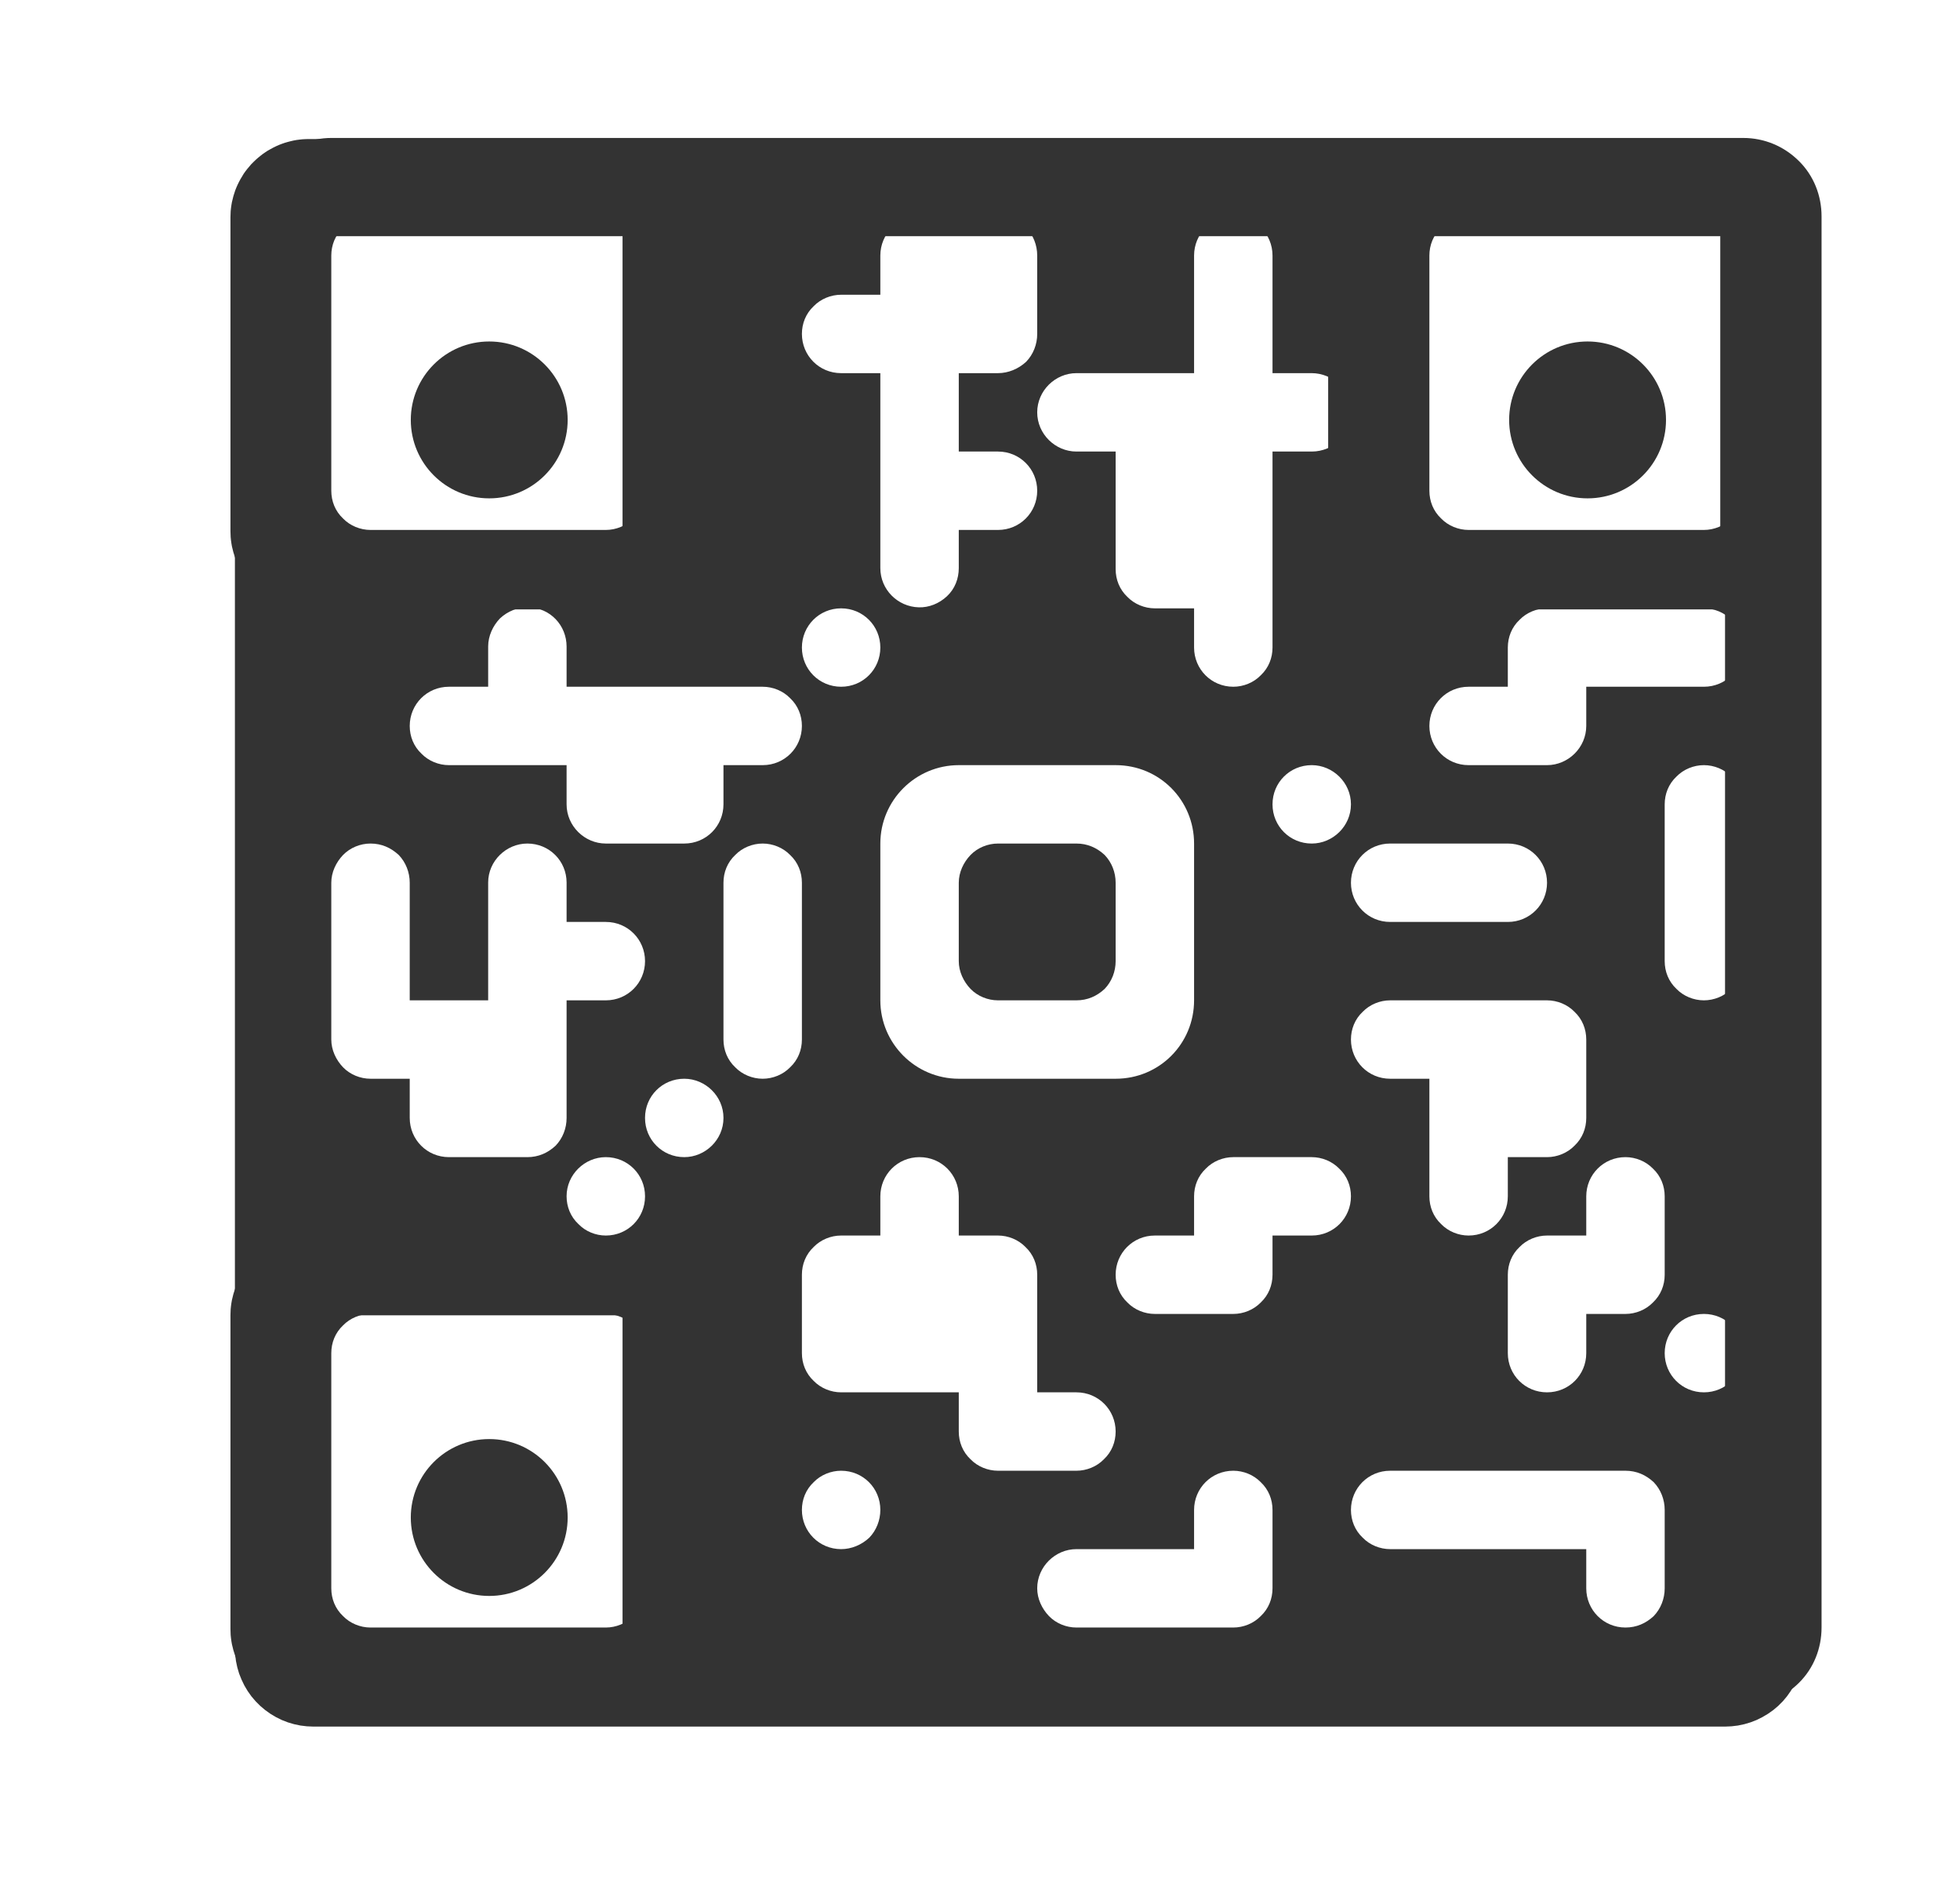 <?xml version="1.0" encoding="UTF-8" standalone="no"?>
<!DOCTYPE svg PUBLIC "-//W3C//DTD SVG 1.1//EN" "http://www.w3.org/Graphics/SVG/1.1/DTD/svg11.dtd">
<svg width="25px" height="24px" version="1.1" xmlns="http://www.w3.org/2000/svg" xmlns:xlink="http://www.w3.org/1999/xlink" xml:space="preserve" xmlns:serif="http://www.serif.com/" style="fill-rule:evenodd;clip-rule:evenodd;stroke-linejoin:round;stroke-miterlimit:1.414;">
    <g transform="matrix(1,0,0,1,-1202,-1080)">
        <g id="object.filled.QRCode" transform="matrix(0.801,0,0,0.985,1202.98,1080)">
            <rect x="0" y="0" width="29.971" height="24.367" style="fill:none;"/>
            <g transform="matrix(1.124,0,0,0.914,-268.242,-42.642)">
                <path d="M262.092,48.893L262.183,48.904L262.273,48.923L262.361,48.949L262.446,48.983L262.529,49.023L262.608,49.07L262.683,49.123L262.753,49.183L262.818,49.248L262.877,49.318L262.93,49.392L262.977,49.471L263.018,49.554L263.051,49.639L263.077,49.727L263.096,49.817L263.107,49.908L263.111,50L263.111,70L263.107,70.092L263.096,70.183L263.077,70.273L263.051,70.361L263.018,70.446L262.977,70.529L262.93,70.608L262.877,70.683L262.818,70.753L262.753,70.818L262.683,70.877L262.608,70.93L262.529,70.977L262.446,71.018L262.361,71.051L262.273,71.077L262.183,71.096L262.092,71.107L262,71.111L242,71.111L241.908,71.107L241.817,71.096L241.727,71.077L241.639,71.051L241.554,71.018L241.471,70.977L241.392,70.93L241.318,70.877L241.248,70.818L241.183,70.753L241.123,70.683L241.07,70.608L241.023,70.529L240.983,70.446L240.949,70.361L240.923,70.273L240.904,70.183L240.893,70.092L240.889,70L240.889,50L240.893,49.908L240.904,49.817L240.923,49.727L240.949,49.639L240.983,49.554L241.023,49.471L241.07,49.392L241.123,49.318L241.183,49.248L241.248,49.183L241.318,49.123L241.392,49.07L241.471,49.023L241.554,48.983L241.639,48.949L241.727,48.923L241.817,48.904L241.908,48.893L242,48.889L262,48.889L262.092,48.893ZM242,50L242,70L262,70L262,50L242,50Z" style="fill:rgb(51,51,51);"/>
            </g>
            <g transform="matrix(1.665,0,0,1.015,-1359.94,-828.47)">
                <path d="M822.029,818.001L822.059,818.003L822.088,818.007L822.117,818.012L822.146,818.019L822.175,818.028L822.204,818.038L822.232,818.049L822.26,818.062L822.287,818.076L822.314,818.092L822.341,818.109L822.366,818.128L822.392,818.147L822.417,818.169L822.441,818.191L822.464,818.215L822.487,818.24L822.509,818.266L822.53,818.293L822.551,818.321L822.57,818.351L822.589,818.381L822.607,818.412L822.624,818.444L822.64,818.478L822.654,818.511L822.668,818.546L822.681,818.581L822.693,818.617L822.704,818.654L822.713,818.691L822.722,818.729L822.729,818.767L822.736,818.805L822.741,818.844L822.745,818.882L822.748,818.922L822.749,818.961L822.75,819L822.75,823L822.749,823.039L822.748,823.078L822.745,823.118L822.741,823.156L822.736,823.195L822.729,823.233L822.722,823.271L822.713,823.309L822.704,823.346L822.693,823.383L822.681,823.419L822.668,823.454L822.654,823.489L822.64,823.522L822.624,823.556L822.607,823.588L822.589,823.619L822.57,823.649L822.551,823.679L822.53,823.707L822.509,823.734L822.487,823.76L822.464,823.785L822.441,823.809L822.417,823.831L822.392,823.853L822.366,823.872L822.341,823.891L822.314,823.908L822.287,823.924L822.26,823.938L822.232,823.951L822.204,823.962L822.175,823.972L822.146,823.981L822.117,823.988L822.088,823.993L822.059,823.997L822.029,823.999L822,824L819,824L818.971,823.999L818.941,823.997L818.912,823.993L818.883,823.988L818.854,823.981L818.825,823.972L818.796,823.962L818.768,823.951L818.74,823.938L818.713,823.924L818.686,823.908L818.66,823.891L818.634,823.872L818.608,823.853L818.583,823.831L818.559,823.809L818.536,823.785L818.513,823.76L818.491,823.734L818.47,823.707L818.449,823.679L818.43,823.649L818.411,823.619L818.393,823.588L818.376,823.556L818.361,823.522L818.346,823.489L818.332,823.454L818.319,823.419L818.307,823.383L818.296,823.346L818.287,823.309L818.278,823.271L818.271,823.233L818.264,823.195L818.259,823.156L818.255,823.118L818.252,823.078L818.251,823.039L818.25,823L818.25,819L818.251,818.961L818.252,818.922L818.255,818.882L818.259,818.844L818.264,818.805L818.271,818.767L818.278,818.729L818.287,818.691L818.296,818.654L818.307,818.617L818.319,818.581L818.332,818.546L818.346,818.511L818.361,818.478L818.376,818.444L818.393,818.412L818.411,818.381L818.43,818.351L818.449,818.321L818.47,818.293L818.491,818.266L818.513,818.24L818.536,818.215L818.559,818.191L818.583,818.169L818.608,818.147L818.634,818.128L818.66,818.109L818.686,818.092L818.713,818.076L818.74,818.062L818.768,818.049L818.796,818.038L818.825,818.028L818.854,818.019L818.883,818.012L818.912,818.007L818.941,818.003L818.971,818.001L819,818L822,818L822.029,818.001ZM819,819L819,823L822,823L822,819L819,819Z" style="fill:rgb(51,51,51);"/>
            </g>
            <g transform="matrix(1.665,0,0,1.015,-1342.46,-828.47)">
                <path d="M822.029,818.001L822.059,818.003L822.088,818.007L822.117,818.012L822.146,818.019L822.175,818.028L822.204,818.038L822.232,818.049L822.26,818.062L822.287,818.076L822.314,818.092L822.341,818.109L822.366,818.128L822.392,818.147L822.417,818.169L822.441,818.191L822.464,818.215L822.487,818.24L822.509,818.266L822.53,818.293L822.551,818.321L822.57,818.351L822.589,818.381L822.607,818.412L822.624,818.444L822.64,818.478L822.654,818.511L822.668,818.546L822.681,818.581L822.693,818.617L822.704,818.654L822.713,818.691L822.722,818.729L822.729,818.767L822.736,818.805L822.741,818.844L822.745,818.882L822.748,818.922L822.749,818.961L822.75,819L822.75,823L822.749,823.039L822.748,823.078L822.745,823.118L822.741,823.156L822.736,823.195L822.729,823.233L822.722,823.271L822.713,823.309L822.704,823.346L822.693,823.383L822.681,823.419L822.668,823.454L822.654,823.489L822.64,823.522L822.624,823.556L822.607,823.588L822.589,823.619L822.57,823.649L822.551,823.679L822.53,823.707L822.509,823.734L822.487,823.76L822.464,823.785L822.441,823.809L822.417,823.831L822.392,823.853L822.366,823.872L822.341,823.891L822.314,823.908L822.287,823.924L822.26,823.938L822.232,823.951L822.204,823.962L822.175,823.972L822.146,823.981L822.117,823.988L822.088,823.993L822.059,823.997L822.029,823.999L822,824L819,824L818.971,823.999L818.941,823.997L818.912,823.993L818.883,823.988L818.854,823.981L818.825,823.972L818.796,823.962L818.768,823.951L818.74,823.938L818.713,823.924L818.686,823.908L818.66,823.891L818.634,823.872L818.608,823.853L818.583,823.831L818.559,823.809L818.536,823.785L818.513,823.76L818.491,823.734L818.47,823.707L818.449,823.679L818.43,823.649L818.411,823.619L818.393,823.588L818.376,823.556L818.361,823.522L818.346,823.489L818.332,823.454L818.319,823.419L818.307,823.383L818.296,823.346L818.287,823.309L818.278,823.271L818.271,823.233L818.264,823.195L818.259,823.156L818.255,823.118L818.252,823.078L818.251,823.039L818.25,823L818.25,819L818.251,818.961L818.252,818.922L818.255,818.882L818.259,818.844L818.264,818.805L818.271,818.767L818.278,818.729L818.287,818.691L818.296,818.654L818.307,818.617L818.319,818.581L818.332,818.546L818.346,818.511L818.361,818.478L818.376,818.444L818.393,818.412L818.411,818.381L818.43,818.351L818.449,818.321L818.47,818.293L818.491,818.266L818.513,818.24L818.536,818.215L818.559,818.191L818.583,818.169L818.608,818.147L818.634,818.128L818.66,818.109L818.686,818.092L818.713,818.076L818.74,818.062L818.768,818.049L818.796,818.038L818.825,818.028L818.854,818.019L818.883,818.012L818.912,818.007L818.941,818.003L818.971,818.001L819,818L822,818L822.029,818.001ZM819,819L819,823L822,823L822,819L819,819Z" style="fill:rgb(51,51,51);"/>
            </g>
            <g transform="matrix(1.665,0,0,1.015,-1359.94,-814.256)">
                <path d="M822.029,818.001L822.059,818.003L822.088,818.007L822.117,818.012L822.146,818.019L822.175,818.028L822.204,818.038L822.232,818.049L822.26,818.062L822.287,818.076L822.314,818.092L822.341,818.109L822.366,818.128L822.392,818.147L822.417,818.169L822.441,818.191L822.464,818.215L822.487,818.24L822.509,818.266L822.53,818.293L822.551,818.321L822.57,818.351L822.589,818.381L822.607,818.412L822.624,818.444L822.64,818.478L822.654,818.511L822.668,818.546L822.681,818.581L822.693,818.617L822.704,818.654L822.713,818.691L822.722,818.729L822.729,818.767L822.736,818.805L822.741,818.844L822.745,818.882L822.748,818.922L822.749,818.961L822.75,819L822.75,823L822.749,823.039L822.748,823.078L822.745,823.118L822.741,823.156L822.736,823.195L822.729,823.233L822.722,823.271L822.713,823.309L822.704,823.346L822.693,823.383L822.681,823.419L822.668,823.454L822.654,823.489L822.64,823.522L822.624,823.556L822.607,823.588L822.589,823.619L822.57,823.649L822.551,823.679L822.53,823.707L822.509,823.734L822.487,823.76L822.464,823.785L822.441,823.809L822.417,823.831L822.392,823.853L822.366,823.872L822.341,823.891L822.314,823.908L822.287,823.924L822.26,823.938L822.232,823.951L822.204,823.962L822.175,823.972L822.146,823.981L822.117,823.988L822.088,823.993L822.059,823.997L822.029,823.999L822,824L819,824L818.971,823.999L818.941,823.997L818.912,823.993L818.883,823.988L818.854,823.981L818.825,823.972L818.796,823.962L818.768,823.951L818.74,823.938L818.713,823.924L818.686,823.908L818.66,823.891L818.634,823.872L818.608,823.853L818.583,823.831L818.559,823.809L818.536,823.785L818.513,823.76L818.491,823.734L818.47,823.707L818.449,823.679L818.43,823.649L818.411,823.619L818.393,823.588L818.376,823.556L818.361,823.522L818.346,823.489L818.332,823.454L818.319,823.419L818.307,823.383L818.296,823.346L818.287,823.309L818.278,823.271L818.271,823.233L818.264,823.195L818.259,823.156L818.255,823.118L818.252,823.078L818.251,823.039L818.25,823L818.25,819L818.251,818.961L818.252,818.922L818.255,818.882L818.259,818.844L818.264,818.805L818.271,818.767L818.278,818.729L818.287,818.691L818.296,818.654L818.307,818.617L818.319,818.581L818.332,818.546L818.346,818.511L818.361,818.478L818.376,818.444L818.393,818.412L818.411,818.381L818.43,818.351L818.449,818.321L818.47,818.293L818.491,818.266L818.513,818.24L818.536,818.215L818.559,818.191L818.583,818.169L818.608,818.147L818.634,818.128L818.66,818.109L818.686,818.092L818.713,818.076L818.74,818.062L818.768,818.049L818.796,818.038L818.825,818.028L818.854,818.019L818.883,818.012L818.912,818.007L818.941,818.003L818.971,818.001L819,818L822,818L822.029,818.001ZM819,819L819,823L822,823L822,819L819,819Z" style="fill:rgb(51,51,51);"/>
            </g>
            <g>
                <g transform="matrix(2.498,0,0,2.031,-2045.54,-1663.03)">
                    <circle cx="821.5" cy="821.5" r="0.5" style="fill:rgb(51,51,51);"/>
                </g>
                <g transform="matrix(2.498,0,0,2.031,-2028.05,-1663.03)">
                    <circle cx="821.5" cy="821.5" r="0.5" style="fill:rgb(51,51,51);"/>
                </g>
                <g transform="matrix(2.498,0,0,2.031,-2045.54,-1648.82)">
                    <circle cx="821.5" cy="821.5" r="0.5" style="fill:rgb(51,51,51);"/>
                </g>
                <g transform="matrix(1.249,0,0,1.015,-1904.42,-877.204)">
                    <path d="M1547,885C1547,885.265 1546.9,885.52 1546.71,885.707C1546.52,885.895 1546.27,886 1546,886C1542.59,886 1531.42,886 1528,886C1527.74,886 1527.48,885.895 1527.3,885.707C1527.11,885.52 1527,885.265 1527,885C1527,881.586 1527,870.414 1527,867C1527,866.735 1527.11,866.48 1527.3,866.293C1527.48,866.105 1527.74,866 1528,866C1531.42,866 1542.59,866 1546,866C1546.27,866 1546.52,866.105 1546.71,866.293C1546.9,866.48 1547,866.735 1547,867C1547,870.414 1547,881.586 1547,885ZM1545,883.5C1545,883.367 1544.95,883.24 1544.86,883.146C1544.76,883.053 1544.64,883 1544.5,883C1543.73,883 1542.27,883 1541.5,883C1541.22,883 1541,883.224 1541,883.5C1541,883.633 1541.05,883.76 1541.15,883.854C1541.24,883.947 1541.37,884 1541.5,884C1542.35,884 1544,884 1544,884C1544,884 1544,884.25 1544,884.5C1544,884.776 1544.22,885 1544.5,885C1544.5,885 1544.5,885 1544.5,885C1544.64,885 1544.76,884.947 1544.86,884.854C1544.95,884.76 1545,884.633 1545,884.5C1545,884.195 1545,883.805 1545,883.5ZM1532,881.5C1532,881.367 1531.95,881.24 1531.85,881.146C1531.76,881.053 1531.63,881 1531.5,881C1530.73,881 1529.27,881 1528.5,881C1528.37,881 1528.24,881.053 1528.15,881.146C1528.05,881.24 1528,881.367 1528,881.5C1528,882.269 1528,883.731 1528,884.5C1528,884.633 1528.05,884.76 1528.15,884.854C1528.24,884.947 1528.37,885 1528.5,885C1529.27,885 1530.73,885 1531.5,885C1531.63,885 1531.76,884.947 1531.85,884.854C1531.95,884.76 1532,884.633 1532,884.5C1532,883.731 1532,882.269 1532,881.5ZM1540,883.5C1540,883.367 1539.95,883.24 1539.85,883.146C1539.76,883.053 1539.63,883 1539.5,883C1539.22,883 1539,883.224 1539,883.5C1539,883.75 1539,884 1539,884C1539,884 1538.09,884 1537.5,884C1537.23,884 1537,884.224 1537,884.5C1537,884.633 1537.06,884.76 1537.15,884.854C1537.24,884.947 1537.37,885 1537.5,885C1538.06,885 1538.95,885 1539.5,885C1539.63,885 1539.76,884.947 1539.85,884.854C1539.95,884.76 1540,884.633 1540,884.5C1540,884.195 1540,883.805 1540,883.5ZM1535,883.499C1535,883.223 1534.78,883 1534.5,883C1534.5,883 1534.5,883 1534.5,883C1534.37,883 1534.24,883.053 1534.15,883.146C1534.05,883.24 1534,883.367 1534,883.5C1534,883.776 1534.22,884 1534.5,884C1534.5,884 1534.5,884 1534.5,884C1534.63,884 1534.76,883.947 1534.86,883.853C1534.95,883.759 1535,883.631 1535,883.499C1535,883.499 1535,883.499 1535,883.499ZM1536,879.5C1536,879.224 1535.78,879 1535.5,879C1535.22,879 1535,879.224 1535,879.5C1535,879.75 1535,880 1535,880C1535,880 1534.75,880 1534.5,880C1534.37,880 1534.24,880.053 1534.15,880.146C1534.05,880.24 1534,880.367 1534,880.5C1534,880.805 1534,881.195 1534,881.5C1534,881.633 1534.05,881.76 1534.15,881.854C1534.24,881.947 1534.37,882 1534.5,882C1535.09,882 1536,882 1536,882C1536,882 1536,882.25 1536,882.5C1536,882.633 1536.05,882.76 1536.15,882.854C1536.24,882.947 1536.37,883 1536.5,883C1536.81,883 1537.19,883 1537.5,883C1537.63,883 1537.76,882.947 1537.85,882.854C1537.95,882.76 1538,882.633 1538,882.5C1538,882.224 1537.78,882 1537.5,882C1537.25,882 1537,882 1537,882C1537,882 1537,881.092 1537,880.5C1537,880.367 1536.95,880.24 1536.85,880.146C1536.76,880.053 1536.63,880 1536.5,880C1536.25,880 1536,880 1536,880C1536,880 1536,879.75 1536,879.5ZM1546,881.5C1546,881.224 1545.78,881 1545.5,881C1545.22,881 1545,881.224 1545,881.5C1545,881.776 1545.22,882 1545.5,882C1545.78,882 1546,881.776 1546,881.5C1546,881.5 1546,881.5 1546,881.5ZM1543,880L1543,879C1543,879 1543.25,879 1543.5,879C1543.63,879 1543.76,878.947 1543.85,878.854C1543.95,878.76 1544,878.633 1544,878.5C1544,878.195 1544,877.805 1544,877.5C1544,877.367 1543.95,877.24 1543.85,877.146C1543.76,877.053 1543.63,877 1543.5,877C1542.94,877 1542.06,877 1541.5,877C1541.37,877 1541.24,877.053 1541.15,877.146C1541.05,877.24 1541,877.367 1541,877.5C1541,877.776 1541.22,878 1541.5,878C1541.75,878 1542,878 1542,878C1542,878 1542,878.908 1542,879.5C1542,879.633 1542.05,879.76 1542.15,879.854C1542.24,879.947 1542.37,880 1542.5,880C1542.78,880 1543,879.776 1543,879.5C1543,879.25 1543,879 1543,879C1543,879 1543,880.648 1543,881.501C1543,881.777 1543.22,882 1543.5,882C1543.5,882 1543.5,882 1543.5,882C1543.78,882 1544,881.777 1544,881.501C1544,881.251 1544,881 1544,881C1544,881 1544.25,881 1544.5,881C1544.63,881 1544.76,880.947 1544.85,880.854C1544.95,880.76 1545,880.633 1545,880.5C1545,880.195 1545,879.805 1545,879.5C1545,879.367 1544.95,879.24 1544.85,879.146C1544.76,879.053 1544.63,879 1544.5,879C1544.22,879 1544,879.224 1544,879.5C1544,879.75 1544,880 1544,880C1544,880 1543.75,880 1543.5,880C1543.37,880 1543.24,880.053 1543.15,880.146C1543.05,880.24 1543,880.367 1543,880.5C1543,880.75 1543,881 1543,881M1541,879.5C1541,879.367 1540.95,879.24 1540.85,879.146C1540.76,879.053 1540.63,879 1540.5,879C1540.19,879 1539.81,879 1539.5,879C1539.37,879 1539.24,879.053 1539.15,879.146C1539.05,879.24 1539,879.367 1539,879.5C1539,879.75 1539,880 1539,880C1539,880 1538.75,880 1538.5,880C1538.22,880 1538,880.224 1538,880.5C1538,880.633 1538.05,880.76 1538.15,880.854C1538.24,880.947 1538.37,881 1538.5,881C1538.81,881 1539.19,881 1539.5,881C1539.63,881 1539.76,880.947 1539.85,880.854C1539.95,880.76 1540,880.633 1540,880.5C1540,880.25 1540,880 1540,880C1540,880 1540.25,880 1540.5,880C1540.78,880 1541,879.776 1541,879.5C1541,879.5 1541,879.5 1541,879.5ZM1532,879.499C1532,879.223 1531.78,879 1531.5,879C1531.5,879 1531.5,879 1531.5,879C1531.23,879 1531,879.223 1531,879.498C1531,879.498 1531,879.499 1531,879.5C1531,879.632 1531.05,879.759 1531.15,879.853C1531.24,879.947 1531.37,880 1531.5,880C1531.5,880 1531.5,880 1531.5,880C1531.78,880 1532,879.777 1532,879.501C1532,879.5 1532,879.5 1532,879.499ZM1529,878C1529,878 1529,878.25 1529,878.5C1529,878.776 1529.22,879 1529.5,879C1529.81,879 1530.2,879 1530.5,879C1530.64,879 1530.76,878.947 1530.86,878.854C1530.95,878.76 1531,878.633 1531,878.5C1531,877.908 1531,877 1531,877L1531,877C1531,877 1531.25,877 1531.5,877C1531.78,877 1532,876.776 1532,876.5C1532,876.224 1531.78,876 1531.5,876C1531.25,876 1531,876 1531,876C1531,876 1531,875.749 1531,875.498C1531,875.223 1530.78,875 1530.5,875C1530.5,875 1530.5,875 1530.5,875C1530.23,875 1530,875.223 1530,875.497C1530,876.09 1530,877 1530,877L1529,877C1529,877 1529,876.092 1529,875.5C1529,875.367 1528.95,875.24 1528.86,875.146C1528.76,875.053 1528.64,875 1528.5,875C1528.37,875 1528.24,875.053 1528.15,875.146C1528.06,875.24 1528,875.367 1528,875.5C1528,876.055 1528,876.945 1528,877.5C1528,877.633 1528.06,877.76 1528.15,877.854C1528.24,877.947 1528.37,878 1528.5,878C1528.75,878 1529,878 1529,878ZM1533,878.498C1533,878.223 1532.77,878 1532.5,878C1532.5,878 1532.5,878 1532.5,878C1532.22,878 1532,878.223 1532,878.498C1532,878.499 1532,878.501 1532,878.502C1532,878.777 1532.22,879 1532.5,879C1532.5,879 1532.5,879 1532.5,879C1532.77,879 1533,878.777 1533,878.502C1533,878.501 1533,878.499 1533,878.498ZM1539,875C1539,874.448 1538.56,874 1538,874C1537.39,874 1536.61,874 1536,874C1535.45,874 1535,874.448 1535,875C1535,875.611 1535,876.389 1535,877C1535,877.552 1535.45,878 1536,878C1536.61,878 1537.39,878 1538,878C1538.56,878 1539,877.552 1539,877C1539,876.389 1539,875.611 1539,875ZM1534,875.5C1534,875.367 1533.95,875.24 1533.85,875.146C1533.76,875.053 1533.63,875 1533.5,875C1533.37,875 1533.24,875.053 1533.15,875.146C1533.05,875.24 1533,875.367 1533,875.5C1533,876.055 1533,876.945 1533,877.5C1533,877.633 1533.05,877.76 1533.15,877.854C1533.24,877.947 1533.37,878 1533.5,878C1533.63,878 1533.76,877.947 1533.85,877.854C1533.95,877.76 1534,877.633 1534,877.5C1534,876.945 1534,876.055 1534,875.5ZM1546,874.5C1546,874.367 1545.95,874.24 1545.85,874.146C1545.76,874.053 1545.63,874 1545.5,874C1545.37,874 1545.24,874.053 1545.15,874.146C1545.05,874.24 1545,874.367 1545,874.5C1545,875.055 1545,875.945 1545,876.5C1545,876.633 1545.05,876.76 1545.15,876.854C1545.24,876.947 1545.37,877 1545.5,877C1545.63,877 1545.76,876.947 1545.85,876.854C1545.95,876.76 1546,876.633 1546,876.5C1546,875.945 1546,875.055 1546,874.5ZM1538,876.5C1538,876.633 1537.95,876.76 1537.86,876.854C1537.76,876.947 1537.64,877 1537.5,877C1537.2,877 1536.81,877 1536.5,877C1536.37,877 1536.24,876.947 1536.15,876.854C1536.06,876.76 1536,876.633 1536,876.5C1536,876.195 1536,875.805 1536,875.5C1536,875.367 1536.06,875.24 1536.15,875.146C1536.24,875.053 1536.37,875 1536.5,875C1536.81,875 1537.2,875 1537.5,875C1537.64,875 1537.76,875.053 1537.86,875.146C1537.95,875.24 1538,875.367 1538,875.5C1538,875.805 1538,876.195 1538,876.5ZM1543.5,875.5C1543.5,875.224 1543.28,875 1543,875C1542.56,875 1541.93,875 1541.5,875C1541.22,875 1541,875.224 1541,875.5C1541,875.776 1541.22,876 1541.5,876C1541.93,876 1542.56,876 1543,876C1543.28,876 1543.5,875.776 1543.5,875.5C1543.5,875.5 1543.5,875.5 1543.5,875.5ZM1541,874.499C1541,874.223 1540.77,874 1540.5,874C1540.5,874 1540.5,874 1540.5,874C1540.22,874 1540,874.223 1540,874.499C1540,874.5 1540,874.5 1540,874.501C1540,874.777 1540.22,875 1540.5,875C1540.5,875 1540.5,875 1540.5,875C1540.77,875 1541,874.777 1541,874.501C1541,874.5 1541,874.5 1541,874.499ZM1530,873C1530,873 1529.75,873 1529.5,873C1529.22,873 1529,873.224 1529,873.5C1529,873.633 1529.05,873.76 1529.15,873.854C1529.24,873.947 1529.37,874 1529.5,874C1530.09,874 1531,874 1531,874C1531,874 1531,874.251 1531,874.501C1531,874.777 1531.23,875 1531.5,875C1531.81,875 1532.19,875 1532.5,875C1532.78,875 1533,874.776 1533,874.5C1533,874.25 1533,874 1533,874C1533,874 1533.25,874 1533.5,874C1533.78,874 1534,873.776 1534,873.5C1534,873.367 1533.95,873.24 1533.85,873.146C1533.76,873.053 1533.63,873 1533.5,873C1532.65,873 1531,873 1531,873C1531,873 1531,872.742 1531,872.488C1531,872.216 1530.79,871.995 1530.52,871.988C1530.52,871.988 1530.51,871.988 1530.51,871.988C1530.38,871.984 1530.25,872.035 1530.15,872.129C1530.06,872.223 1530,872.352 1530,872.486C1530,872.743 1530,873 1530,873ZM1544,873C1544,873 1544.91,873 1545.5,873C1545.78,873 1546,872.776 1546,872.5C1546,872.367 1545.95,872.24 1545.85,872.146C1545.76,872.053 1545.63,872 1545.5,872C1544.94,872 1544.06,872 1543.5,872C1543.37,872 1543.24,872.053 1543.15,872.146C1543.05,872.24 1543,872.367 1543,872.5C1543,872.75 1543,873 1543,873C1543,873 1542.75,873 1542.5,873C1542.22,873 1542,873.224 1542,873.5C1542,873.776 1542.22,874 1542.5,874C1542.81,874 1543.19,874 1543.5,874C1543.77,874 1544,873.776 1544,873.5C1544,873.25 1544,873 1544,873ZM1535,872.5C1535,872.224 1534.78,872 1534.5,872C1534.22,872 1534,872.224 1534,872.5C1534,872.776 1534.22,873 1534.5,873C1534.78,873 1535,872.776 1535,872.5C1535,872.5 1535,872.5 1535,872.5ZM1540,867.5C1540,867.224 1539.78,867 1539.5,867C1539.22,867 1539,867.224 1539,867.5L1539,869C1539,869 1538.09,869 1537.5,869C1537.23,869 1537,869.224 1537,869.5C1537,869.776 1537.23,870 1537.5,870C1537.75,870 1538,870 1538,870C1538,870 1538,870.908 1538,871.5C1538,871.633 1538.05,871.76 1538.15,871.854C1538.24,871.947 1538.37,872 1538.5,872C1538.75,872 1539,872 1539,872C1539,872 1539,872.25 1539,872.5C1539,872.776 1539.22,873 1539.5,873C1539.63,873 1539.76,872.947 1539.85,872.854C1539.95,872.76 1540,872.633 1540,872.5C1540,871.647 1540,870 1540,870C1540,870 1540.25,870 1540.5,870C1540.78,870 1541,869.777 1541,869.501C1541,869.369 1540.95,869.241 1540.86,869.147C1540.76,869.053 1540.63,869 1540.5,869C1540.25,869 1540,869 1540,869C1540,869 1540,868.022 1540,868L1540,867.5ZM1537,867.5C1537,867.367 1536.95,867.24 1536.86,867.146C1536.76,867.053 1536.63,867 1536.5,867C1536.2,867 1535.81,867 1535.5,867C1535.22,867 1535,867.224 1535,867.5C1535,867.75 1535,868 1535,868C1535,868 1534.75,868 1534.5,868C1534.37,868 1534.24,868.053 1534.15,868.146C1534.05,868.24 1534,868.367 1534,868.5C1534,868.776 1534.22,869 1534.5,869C1534.75,869 1535,869 1535,869C1535,869 1535,870.643 1535,871.487C1535,871.759 1535.22,871.98 1535.49,871.987C1535.62,871.991 1535.75,871.939 1535.85,871.845C1535.95,871.751 1536,871.622 1536,871.487C1536,871.242 1536,871 1536,871C1536,871 1536.25,871 1536.5,871C1536.78,871 1537,870.776 1537,870.5C1537,870.224 1536.78,870 1536.5,870C1536.25,870 1536,870 1536,870L1536,869C1536,869 1536.25,869 1536.5,869C1536.63,869 1536.76,868.947 1536.86,868.854C1536.95,868.76 1537,868.633 1537,868.5C1537,868.195 1537,867.805 1537,867.5ZM1532,867.5C1532,867.367 1531.95,867.24 1531.85,867.146C1531.76,867.053 1531.63,867 1531.5,867C1530.73,867 1529.27,867 1528.5,867C1528.37,867 1528.24,867.053 1528.15,867.146C1528.05,867.24 1528,867.367 1528,867.5C1528,868.269 1528,869.731 1528,870.5C1528,870.633 1528.05,870.76 1528.15,870.854C1528.24,870.947 1528.37,871 1528.5,871C1529.27,871 1530.73,871 1531.5,871C1531.63,871 1531.76,870.947 1531.85,870.854C1531.95,870.76 1532,870.633 1532,870.5C1532,869.731 1532,868.269 1532,867.5ZM1546,867.5C1546,867.367 1545.95,867.24 1545.85,867.146C1545.76,867.053 1545.63,867 1545.5,867C1544.73,867 1543.27,867 1542.5,867C1542.37,867 1542.24,867.053 1542.15,867.146C1542.05,867.24 1542,867.367 1542,867.5C1542,868.269 1542,869.731 1542,870.5C1542,870.633 1542.05,870.76 1542.15,870.854C1542.24,870.947 1542.37,871 1542.5,871C1543.27,871 1544.73,871 1545.5,871C1545.63,871 1545.76,870.947 1545.85,870.854C1545.95,870.76 1546,870.633 1546,870.5C1546,869.731 1546,868.269 1546,867.5Z" style="fill:rgb(51,51,51);"/>
                </g>
            </g>
        </g>
    </g>
</svg>

